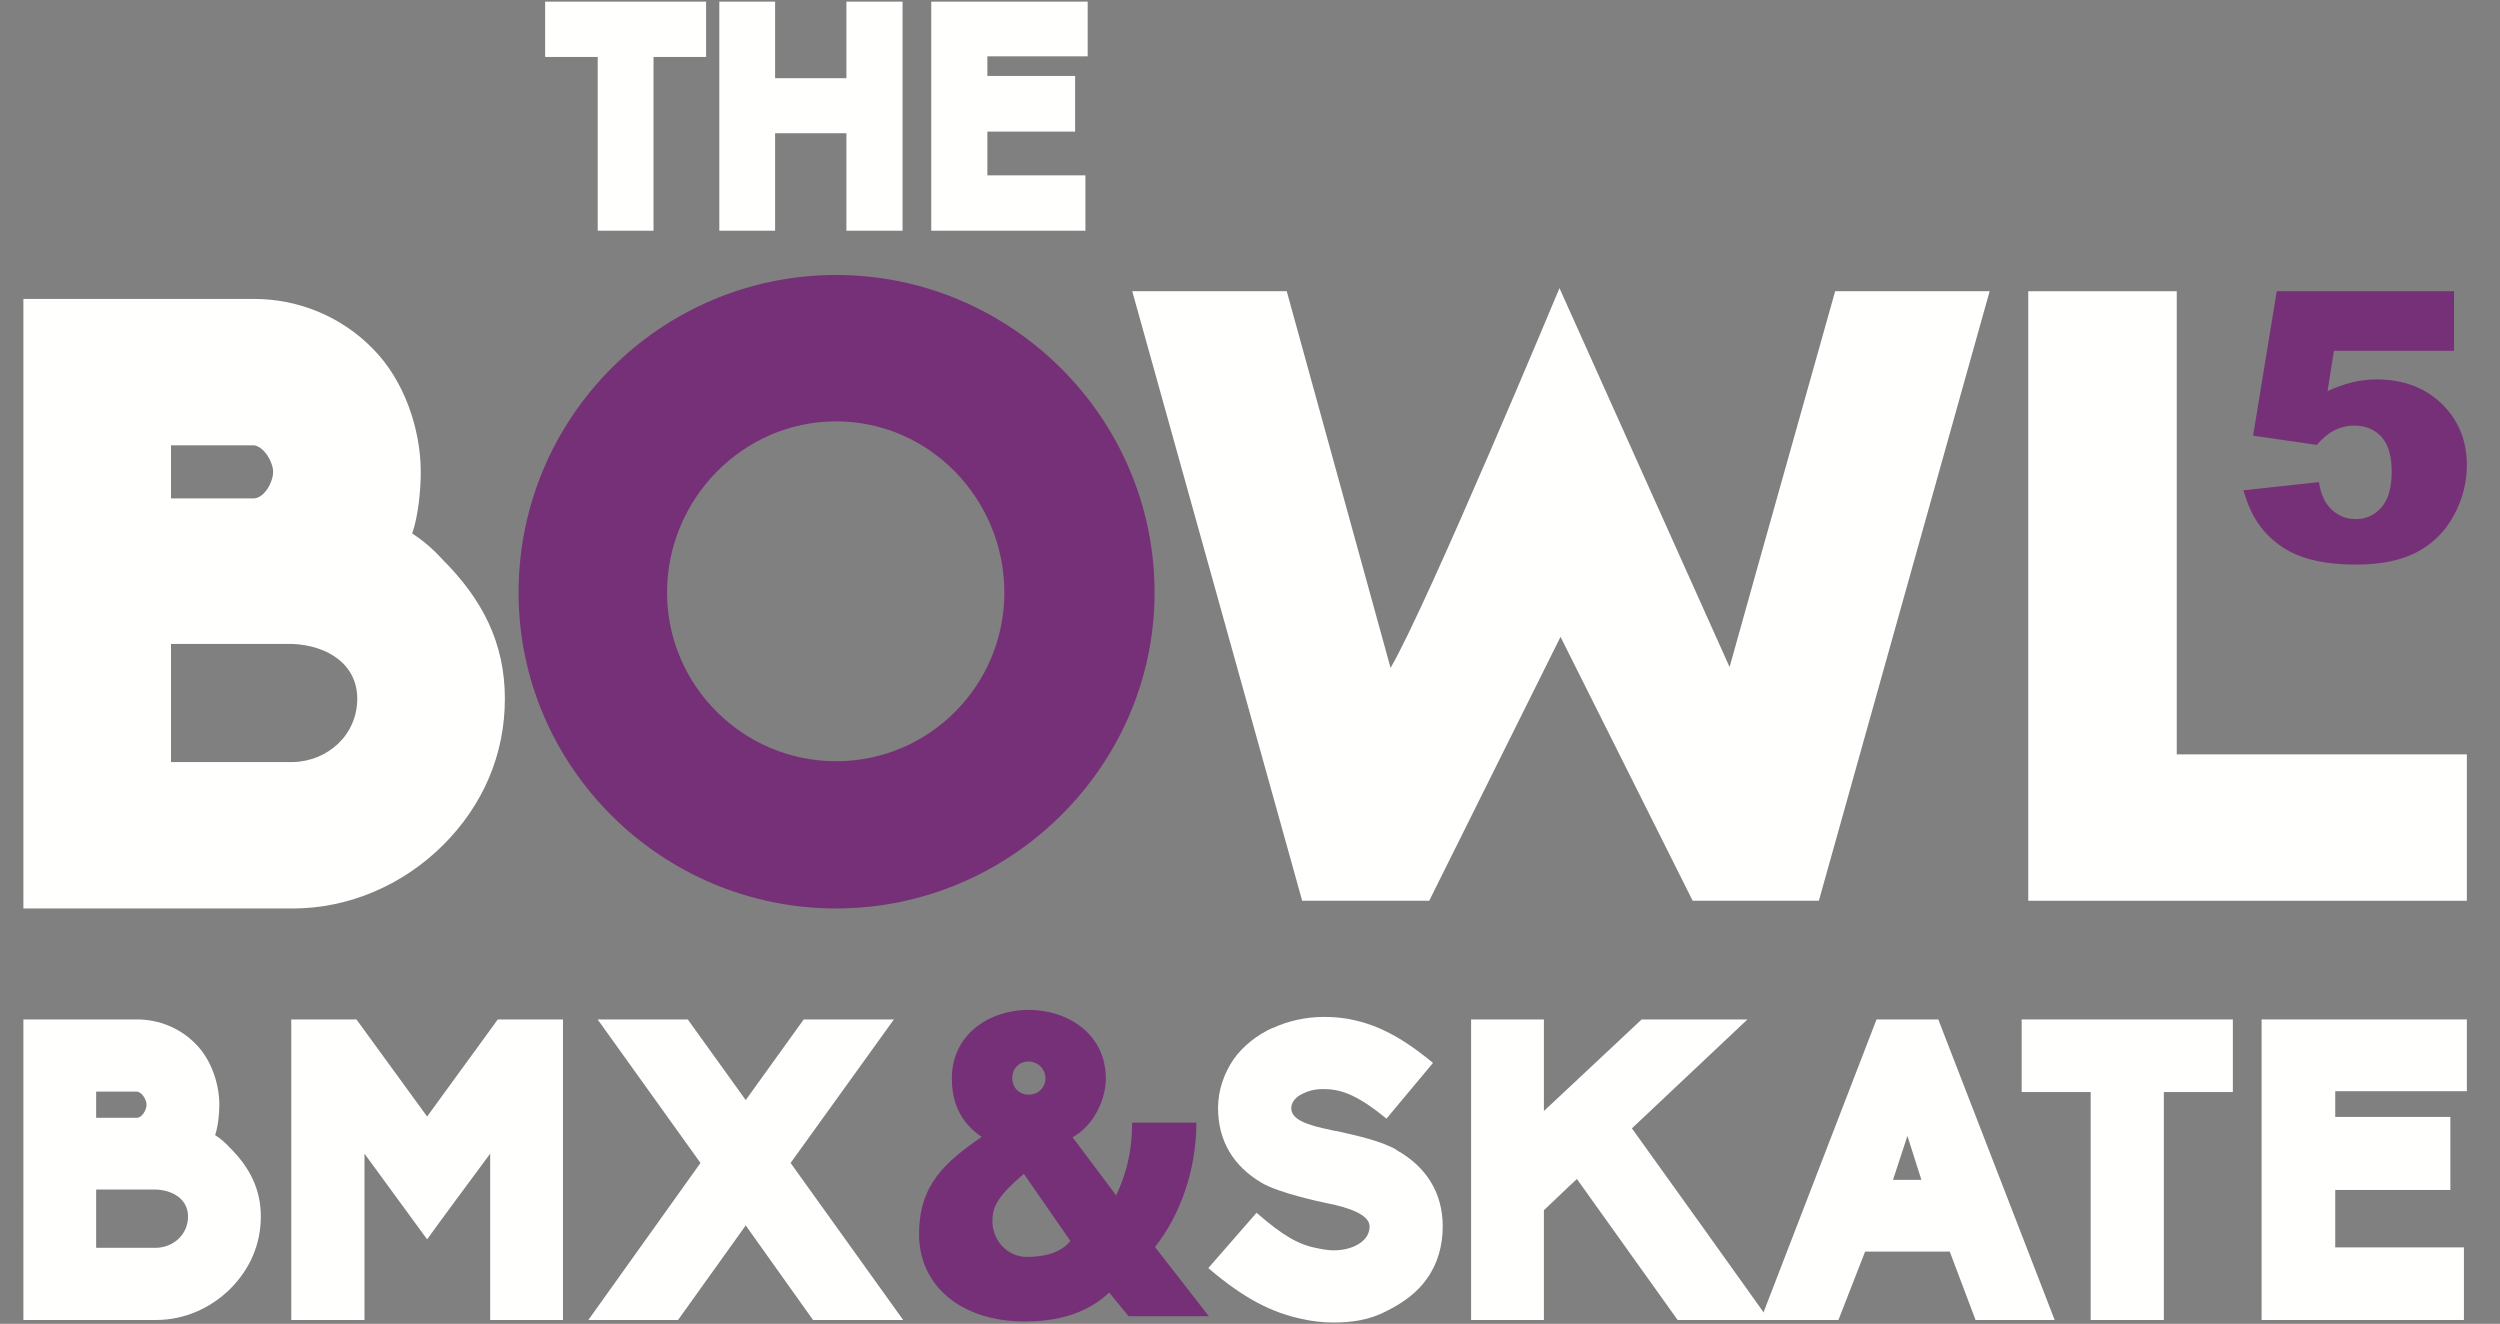 <?xml version="1.0" encoding="UTF-8" standalone="no"?>
<svg
   xmlns:dc="http://purl.org/dc/elements/1.1/"
   xmlns:cc="http://creativecommons.org/ns#"
   xmlns:rdf="http://www.w3.org/1999/02/22-rdf-syntax-ns#"
   xmlns:svg="http://www.w3.org/2000/svg"
   xmlns="http://www.w3.org/2000/svg"
   viewBox="0 0 7559.053 4002.707"
   height="4002.707"
   width="7559.053"
   xml:space="preserve"
   id="svg2"
   version="1.1"><rect x="0" y="0" width="7559.053" height="4002.707" fill="#808080" stroke="none"/><defs
     id="defs6"><clipPath
       id="clipPath18"
       clipPathUnits="userSpaceOnUse"><path
         id="path16"
         d="M 0,3002.026 H 5669.29 V 0 H 0 Z" /></clipPath></defs><g
     transform="matrix(1.333,0,0,-1.333,0,4002.707)"
     id="g10"><g
       id="g12"><g
         clip-path="url(#clipPath18)"
         id="g14"><g
           transform="translate(354.444,172.375)"
           id="g20"><path
             id="path22"
             style="fill:#fffffe;fill-opacity:1;fill-rule:nonzero;stroke:none"
             d="m 0,0 c 39.355,0.997 72.067,30.604 72.067,70.906 0,38.302 -32.712,59.32 -72.067,61.272 H -136.344 V 0 Z m -43.2,294.914 c 11.588,0.944 21.179,18.223 21.179,29.708 0,10.541 -9.591,27.766 -21.179,29.659 h -93.144 V 294.914 Z M -301.393,518.021 H -43.2 c 49.943,0 97.989,-20.02 132.493,-55.528 34.611,-34.456 53.736,-89.034 53.736,-137.871 0,-21.071 -2.843,-49.781 -9.533,-68.961 13.38,-8.587 23.968,-18.12 34.505,-29.659 l -0.896,1.053 C 212.15,181.961 237.177,133.122 237.177,70.906 237.177,7.74 212.15,-48.784 168.001,-92.827 123.904,-136.82 63.426,-163.686 0,-163.686 h -301.393 z" /></g><g
           transform="translate(1111.852,8.689)"
           id="g24"><path
             id="path26"
             style="fill:#fffffe;fill-opacity:1;fill-rule:nonzero;stroke:none"
             d="M 0,0 V 377.253 C -50.893,308.347 -103.727,237.435 -143.033,182.912 L -285.112,377.253 V 0 H -451.169 V 681.706 H -303.34 L -143.033,461.496 17.28,681.706 H 165.109 V 0 Z" /></g><g
           transform="translate(1691.514,223.16)"
           id="g28"><path
             id="path30"
             style="fill:#fffffe;fill-opacity:1;fill-rule:nonzero;stroke:none"
             d="m 0,0 -153.517,-214.471 h -203.458 l 254.351,356.182 -233.274,325.524 h 204.457 L 0,284.378 131.548,467.235 H 336.113 L 101.78,141.711 357.13,-214.471 H 152.673 Z" /></g><g
           transform="translate(2954.833,10.636)"
           id="g32"><path
             id="path34"
             style="fill:#fffffe;fill-opacity:1;fill-rule:nonzero;stroke:none"
             d="m 0,0 c -69.069,14.328 -132.446,45.941 -214.05,115.797 l 109.42,125.435 c 60.479,-52.629 95.986,-72.752 138.237,-80.444 12.49,-2.795 24.924,-4.741 36.457,-4.741 19.178,0 36.457,3.845 49.944,10.535 11.485,5.691 31.716,18.175 31.716,43.987 0,26.872 -49.944,43.099 -93.193,51.681 -19.177,3.9 -113.218,24.028 -151.677,46.993 -65.22,38.302 -98.829,96.672 -98.829,169.43 0,40.25 13.378,78.546 35.508,111.102 22.075,30.61 52.786,54.53 88.294,70.913 l -0.896,-0.949 c 36.457,17.122 77.704,25.759 117.059,25.759 16.334,0 31.666,-0.998 50.84,-3.793 61.482,-10.589 118.114,-35.453 196.769,-100.566 L 190.025,454.699 c -70.966,58.423 -107.423,67.12 -143.928,67.12 -18.284,0 -32.665,-3.845 -44.252,-9.591 -18.128,-7.688 -27.767,-21.072 -27.767,-33.555 0,-25.819 34.557,-38.302 90.246,-49.734 5.74,-1.947 12.484,-1.947 19.227,-3.845 37.352,-8.589 93.091,-20.176 129.601,-41.199 h -1.057 c 69.121,-38.249 105.579,-98.621 105.579,-173.326 0,-43.987 -11.433,-85.186 -36.458,-119.69 C 259.141,59.32 226.53,36.35 190.025,18.175 151.724,-1.947 112.37,-7.692 69.169,-7.692 46.097,-7.692 21.124,-4.844 0,0" /></g><g
           transform="translate(3576.851,328.521)"
           id="g36"><path
             id="path38"
             style="fill:#fffffe;fill-opacity:1;fill-rule:nonzero;stroke:none"
             d="M 0,0 C -23.078,-21.071 -47.046,-44.99 -74.861,-70.857 V -319.832 H -239.97 V 361.874 H -74.861 V 154.147 l 221.736,207.727 h 239.97 L 124.751,114.847 c 94.088,-131.176 224.634,-313.089 311.088,-434.679 h -207.36 z" /></g><g
           transform="translate(4326.566,426.192)"
           id="g40"><path
             id="path42"
             style="fill:#fffffe;fill-opacity:1;fill-rule:nonzero;stroke:none"
             d="M 0,0 -32.66,-99.617 H 31.715 Z M 95.988,-262.353 H -95.987 l -60.529,-155.15 h -176.539 l 262.99,681.706 H 70.017 L 334.005,-417.503 H 154.573 Z" /></g><g
           transform="translate(4742.229,525.713)"
           id="g44"><path
             id="path46"
             style="fill:#fffffe;fill-opacity:1;fill-rule:nonzero;stroke:none"
             d="M 0,0 H -156.52 V 164.683 H 322.52 V 0 H 166.006 V -517.023 H 0 Z" /></g><g
           transform="translate(5129.97,690.395)"
           id="g48"><path
             id="path50"
             style="fill:#fffffe;fill-opacity:1;fill-rule:nonzero;stroke:none"
             d="M 0,0 H 465.552 V -162.735 H 167.003 v -58.37 H 428.146 V -386.792 H 167.003 v -130.231 h 291.86 V -681.706 H 0 Z" /></g><g
           transform="translate(2333.233,519.756)"
           id="g52"><path
             id="path54"
             style="fill:#763077;fill-opacity:1;fill-rule:nonzero;stroke:none"
             d="M 0,0 C 23.391,0 38.146,17.543 38.146,37.143 38.146,58.585 20.495,75.18 0,75.18 -21.546,75.18 -37.245,59.584 -37.245,37.143 -37.245,17.543 -22.598,0 0,0 m 94.779,-331.846 -105.628,152.252 c -60.641,-51.734 -71.333,-75.173 -71.333,-107.417 0,-41.933 32.292,-80.973 78.233,-80.973 47.835,0 79.232,12.643 98.728,36.138 m 88.03,-117.162 c -33.242,-30.296 -86.978,-65.431 -191.657,-65.431 -147.721,0 -239.704,83.973 -239.704,197.293 0,114.108 59.691,163.895 141.873,221.478 -41.145,28.343 -67.486,68.328 -67.486,132.811 0,99.568 85.083,155.197 174.165,155.197 89.929,0 175.062,-55.629 175.062,-155.197 0,-57.638 -35.291,-112.318 -75.385,-133.707 l 98.885,-131.916 c 14.645,32.239 36.138,82.075 36.138,165.002 h 145.774 c 0,-108.32 -37.25,-210.834 -93.932,-282.065 L 408.865,-502.688 H 226.904 Z" /></g><g
           transform="translate(1355.772,2873.593)"
           id="g56"><path
             id="path58"
             style="fill:#fffffe;fill-opacity:1;fill-rule:nonzero;stroke:none"
             d="M 0,0 H -119.221 V 125.49 H 245.866 V 0 H 126.596 V -394.111 H 0 Z" /></g><g
           transform="translate(1919.891,2700.587)"
           id="g60"><path
             id="path62"
             style="fill:#fffffe;fill-opacity:1;fill-rule:nonzero;stroke:none"
             d="m 0,0 h -161.732 v -221.105 h -126.542 v 519.601 h 126.542 V 124.805 H 0 v 173.691 h 127.334 v -519.601 l -127.334,0 z" /></g><g
           transform="translate(2112.338,2999.082)"
           id="g64"><path
             id="path66"
             style="fill:#fffffe;fill-opacity:1;fill-rule:nonzero;stroke:none"
             d="M 0,0 H 354.817 V -124.066 H 127.281 v -44.517 H 326.312 V -294.807 H 127.281 v -99.256 H 349.704 V -519.601 H 0 Z" /></g><g
           transform="translate(664.319,1274.165)"
           id="g68"><path
             id="path70"
             style="fill:#fffffe;fill-opacity:1;fill-rule:nonzero;stroke:none"
             d="M 0,0 C 79.813,1.948 146.033,62.115 146.033,143.72 146.033,221.37 79.813,264.096 0,267.996 H -276.422 V 0 Z m -87.609,598.1 c 23.391,1.899 42.827,36.878 42.827,60.161 0,21.39 -19.436,56.321 -42.827,60.215 H -276.422 V 598.1 Z m -523.658,452.433 h 523.658 c 101.252,0 198.609,-40.773 268.68,-112.635 70.066,-69.909 109,-180.592 109,-279.637 0,-42.726 -5.848,-100.94 -19.443,-139.819 27.238,-17.435 48.682,-36.877 70.066,-60.16 l -1.948,1.947 C 430.255,368.936 480.884,269.89 480.884,143.72 480.884,15.543 430.255,-99.039 340.694,-188.338 251.137,-277.689 128.49,-332.056 0,-332.056 h -611.267 z" /></g><g
           transform="translate(2278.182,1658.637)"
           id="g72"><path
             id="path74"
             style="fill:#763077;fill-opacity:1;fill-rule:nonzero;stroke:none"
             d="m 0,0 c 0,211.681 -169.372,388.377 -381.574,388.377 -212.204,0 -383.528,-176.696 -383.528,-388.377 0,-209.674 171.324,-382.524 383.528,-382.524 C -169.372,-382.524 0,-209.674 0,0 m 340.698,0 c 0,-394.166 -327.05,-716.528 -722.272,-716.528 -397.116,0 -720.325,322.362 -720.325,716.528 0,398.12 323.209,720.428 720.325,720.428 C 13.648,720.428 340.698,398.12 340.698,0" /></g><g
           transform="translate(3539.709,1558.226)"
           id="g76"><path
             id="path78"
             style="fill:#fffffe;fill-opacity:1;fill-rule:nonzero;stroke:none"
             d="M 0,0 -297.866,-598.627 H -585.983 L -971.457,783.962 h 350.441 l 235.541,-854.393 c 83.709,143.659 383.101,861.4 383.101,861.4 L 383.472,-68.485 c 77.916,279.583 165.475,588.351 239.491,852.447 H 973.355 L 585.982,-598.627 H 299.759 Z" /></g><g
           transform="translate(4600.674,2342.188)"
           id="g80"><path
             id="path82"
             style="fill:#fffffe;fill-opacity:1;fill-rule:nonzero;stroke:none"
             d="m 0,0 h 336.794 v -1050.533 h 658.054 v -332.055 H 0 Z" /></g><g
           transform="translate(5164.301,2342.188)"
           id="g84"><path
             id="path86"
             style="fill:#763077;fill-opacity:1;fill-rule:nonzero;stroke:none"
             d="m 0,0 h 402.107 v -135.157 h -272.37 l -14.549,-91.492 c 18.843,8.872 37.494,15.52 55.924,19.969 18.444,4.424 36.667,6.648 54.684,6.648 60.981,0 110.466,-18.443 148.452,-55.304 37.974,-36.861 56.973,-83.292 56.973,-139.295 0,-39.37 -9.778,-77.214 -29.321,-113.532 -19.543,-36.317 -47.272,-64.021 -83.163,-83.163 -35.904,-19.116 -81.857,-28.687 -137.847,-28.687 -40.198,0 -74.64,3.828 -103.327,11.433 -28.7,7.631 -53.092,18.987 -73.191,34.094 -20.1,15.106 -36.383,32.23 -48.863,51.372 -12.469,19.116 -22.867,42.966 -31.184,71.523 l 171.32,18.702 c 4.165,-27.445 13.865,-48.32 29.113,-62.573 15.236,-14.279 33.394,-21.418 54.464,-21.418 23.565,0 43.043,8.924 58.421,26.824 15.391,17.875 23.086,44.544 23.086,80.034 0,36.317 -7.759,62.935 -23.293,79.852 -15.52,16.891 -36.175,25.35 -61.953,25.35 -16.36,0 -32.165,-4.01 -47.401,-12.054 -11.369,-5.82 -23.85,-16.348 -37.43,-31.61 l -144.288,20.797 z" /></g></g></g></g></svg>
